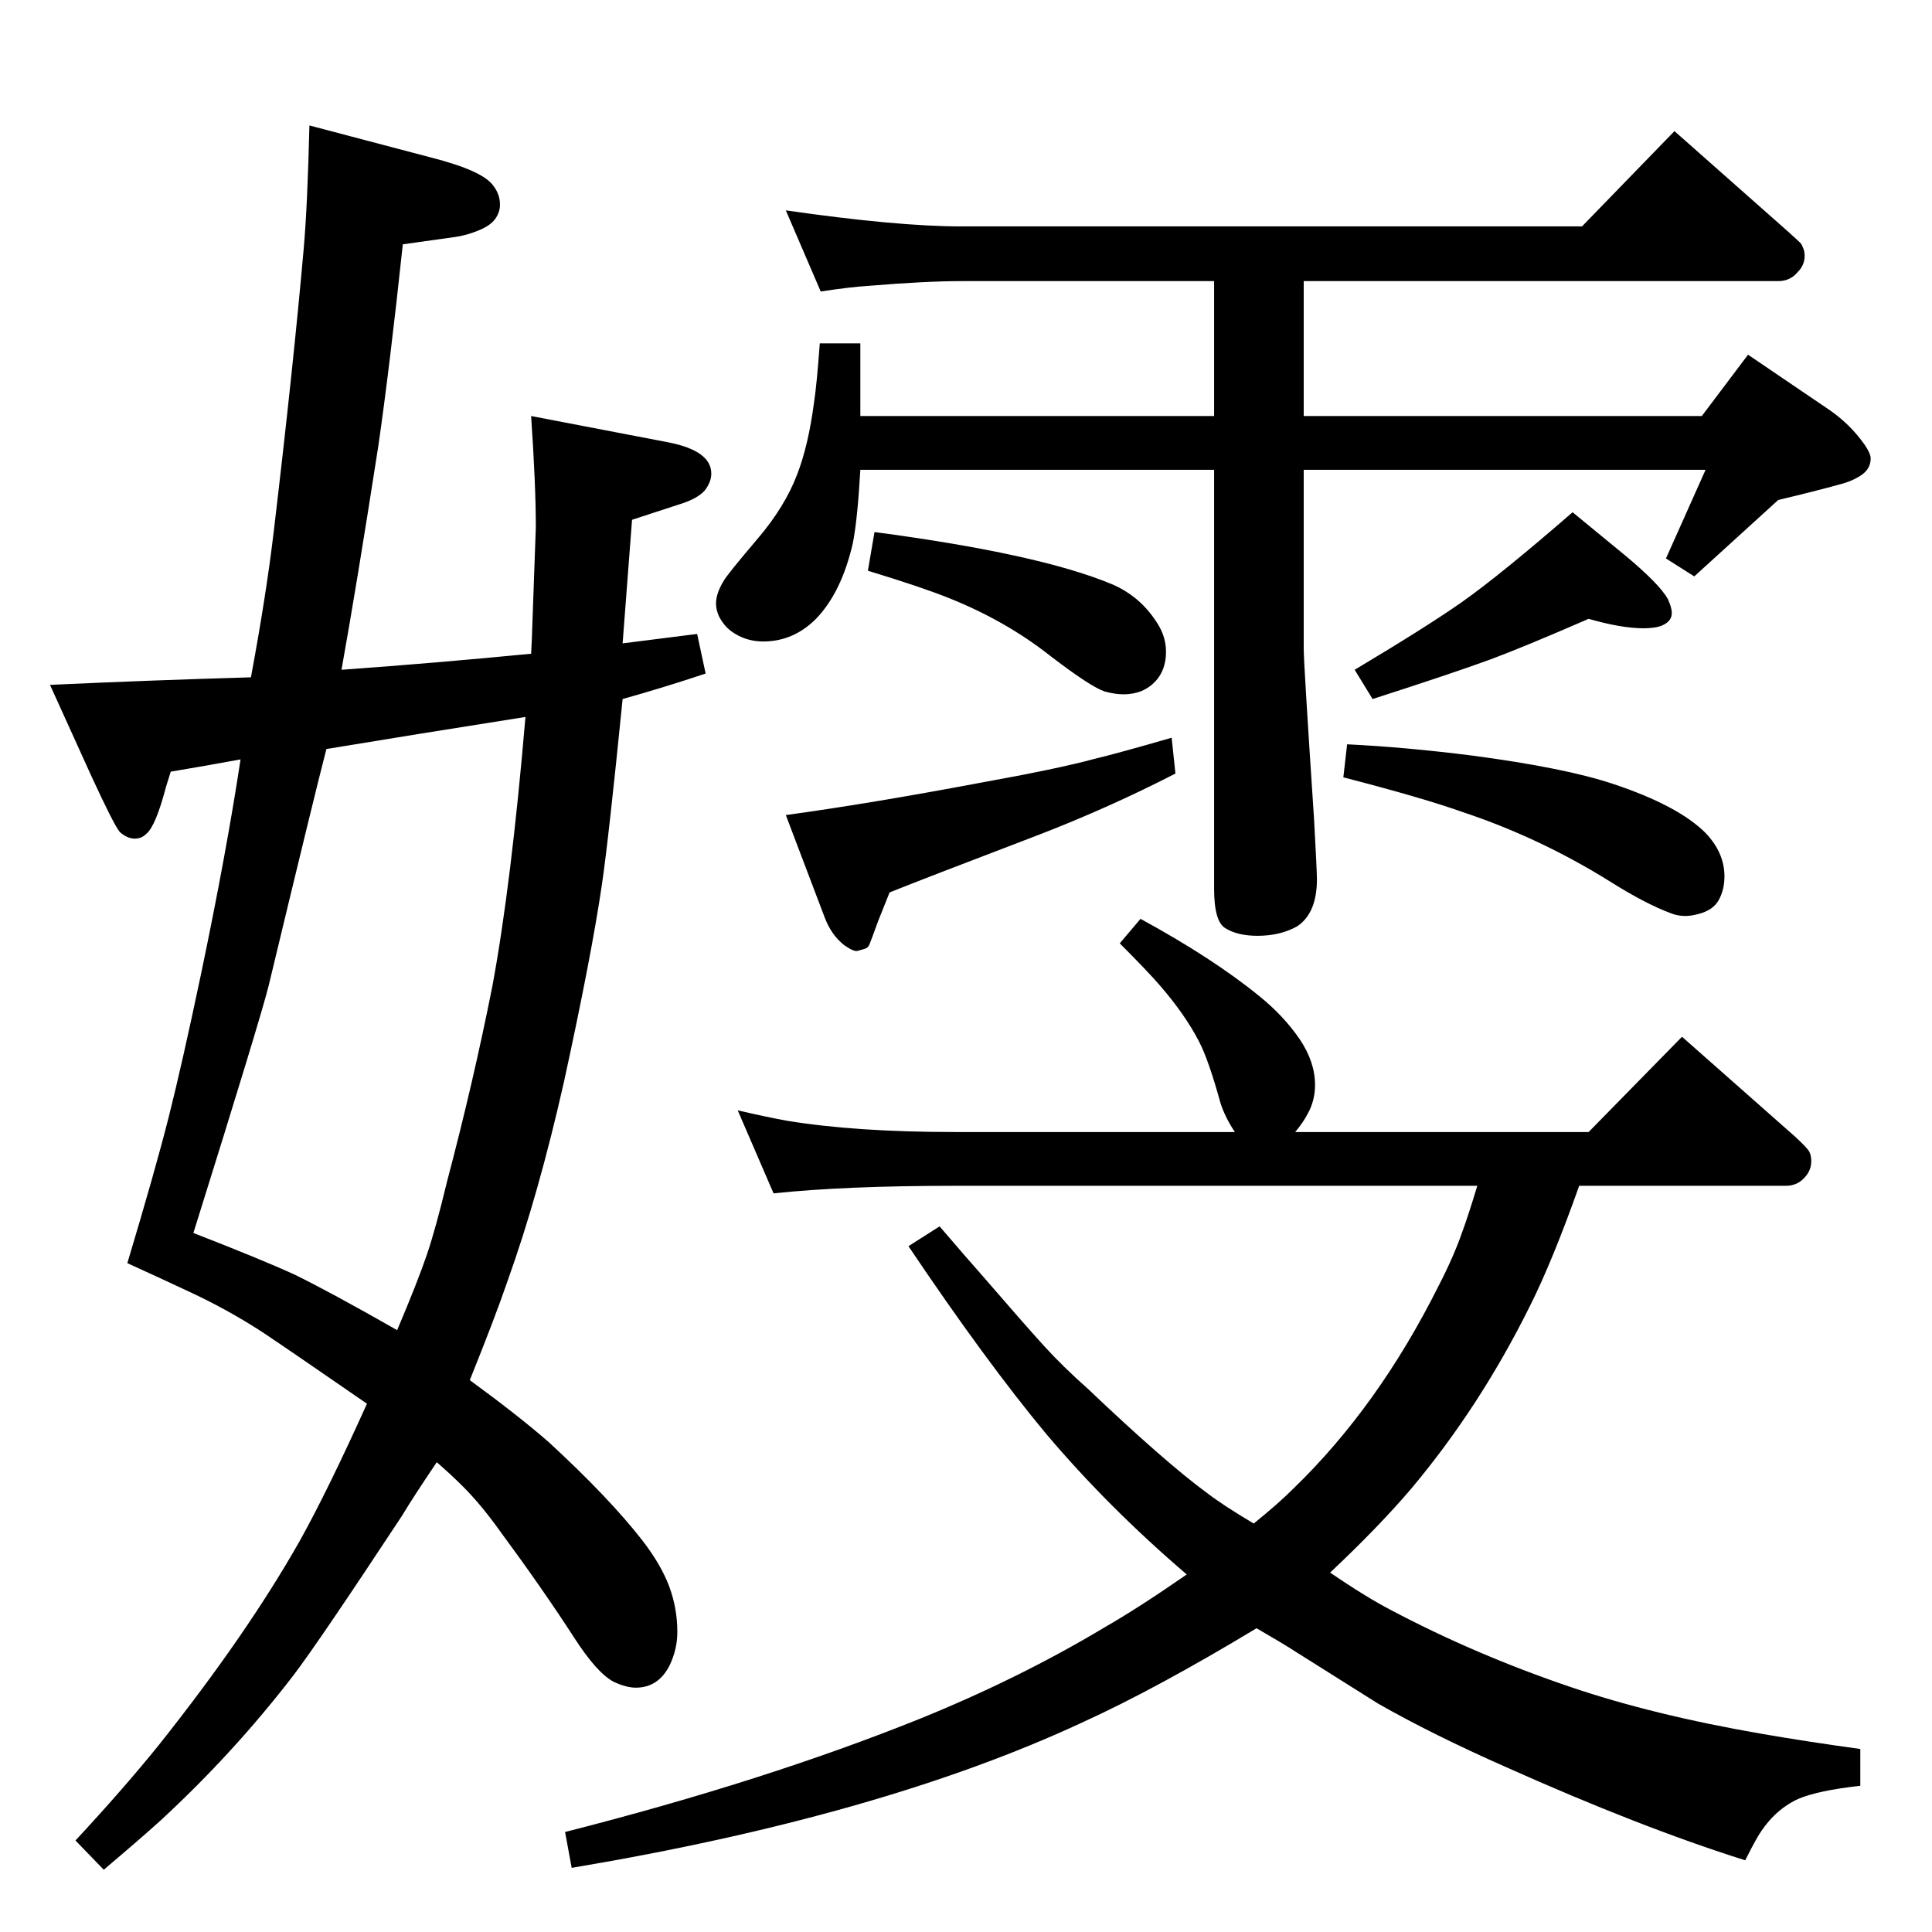 <?xml version="1.0" standalone="no"?>
<!DOCTYPE svg PUBLIC "-//W3C//DTD SVG 1.1//EN" "http://www.w3.org/Graphics/SVG/1.1/DTD/svg11.dtd" >
<svg xmlns="http://www.w3.org/2000/svg" xmlns:xlink="http://www.w3.org/1999/xlink" version="1.1" viewBox="0 -339 2048 2048">
  <g transform="matrix(1 0 0 -1 0 1709)">
   <path fill="currentColor"
d="M563 1355q1 19 1 22l4 112q0 45 -5 118l146 -28q45 -9 45 -33q0 -9 -7 -18q-8 -9 -28 -15l-49 -16l-10 -131l79 10l9 -42q-45 -15 -88 -27q-15 -150 -22 -197q-11 -75 -40 -208q-27 -120 -60 -212q-13 -38 -40 -105q52 -38 84 -66q64 -59 99 -104q20 -26 28.5 -49
t8.5 -48q0 -18 -8 -35q-12 -24 -36 -24q-10 0 -23 6q-18 9 -43 48q-33 51 -78 112q-20 28 -39 47q-13 13 -28 26q-25 -37 -37 -57q-89 -135 -115 -169q-63 -82 -141 -154q-21 -19 -60 -52l-30 31q52 56 89 102q93 117 149 216q30 54 71 145q-84 58 -111 76q-37 24 -78 43
q-32 15 -65 30q30 100 44 155.5t34 150.5q27 129 42 228q-38 -7 -74 -13q-3 -10 -5 -16q-11 -42 -21 -50q-5 -5 -12 -5q-8 0 -16 7q-6 7 -30 59l-44 97q109 5 213 8q16 86 24 153q21 177 32 302q4 46 6 130l129 -34q55 -14 66 -30q7 -9 7 -20q0 -8 -5 -15t-17 -12t-24 -7
l-57 -8q-14 -131 -26 -214q-23 -148 -39 -237q98 7 201 17zM557 1288l-113 -18l-98 -16q-12 -46 -61 -250q-8 -33 -80 -263q72 -28 107 -44q37 -18 109 -59q22 52 31.5 80t21.5 78q28 106 48 207q20 108 35 285zM912 1550q-3 -53 -8 -78q-12 -52 -39 -80q-24 -24 -56 -24
q-19 0 -34 11q-8 6 -13 16q-3 7 -3 13q0 11 8 24q3 6 37 46q28 33 41 67q12 31 18 77q3 20 6 62h43v-77h375v143h-268q-38 0 -98 -5q-18 -1 -51 -6l-37 86q118 -17 186 -17h658l98 101l121 -107q10 -9 12 -11t3 -5q2 -4 2 -9q0 -10 -7 -17q-8 -10 -21 -10h-503v-143h422
l49 65l84 -57q24 -16 40 -39q6 -9 6 -14q0 -12 -12 -19q-8 -5 -19 -8q-29 -8 -67 -17l-89 -81l-30 19l42 94h-426v-190q0 -15 11 -181q3 -55 3 -63q0 -36 -21 -50q-18 -10 -42 -10q-21 0 -34 8q-12 7 -12 42v444h-375zM1428 1259q62 -3 133 -12q98 -13 149 -30
q69 -23 98 -52q20 -21 20 -46q0 -14 -6 -25t-22 -15q-8 -2 -13 -2q-9 0 -16 3q-27 10 -65 34q-74 46 -155 73q-42 15 -127 37zM927 1484q174 -23 251 -55q31 -13 49 -42q9 -14 9 -30q0 -19 -11 -31q-13 -14 -34 -14q-9 0 -20 3q-15 5 -58 38q-47 37 -107 61q-30 12 -86 29z
M1684 1392q-69 -30 -104 -43q-41 -15 -125 -42l-19 31q77 46 114 72q41 29 117 95l56 -46q36 -30 45 -46q5 -11 4 -17q-1 -7 -10 -11q-7 -3 -20 -3q-23 0 -58 10zM1242 1266l4 -38q-70 -36 -145 -65q-118 -45 -158 -61l-12 -30q-8 -22 -9.5 -25.5t-5.5 -4.5l-7 -2
q-4 -1 -14 6q-14 11 -21 30l-41 108q88 12 205 34q83 15 120 25q29 7 84 23zM1566 791h-554q-116 0 -192 -8l-38 88q30 -7 52 -11q73 -12 178 -12h297q-10 15 -15 30q-13 47 -23 66q-15 29 -42 60q-13 15 -42 44l22 26q77 -42 126 -82q26 -21 43 -46q16 -24 16 -48
q0 -17 -8 -31q-4 -8 -13 -19h311l99 101l120 -106q13 -12 15 -16t2 -10q0 -9 -6 -16q-8 -10 -21 -10h-219q-28 -79 -52 -127q-53 -107 -126 -194q-34 -40 -86 -89q38 -26 65 -40q89 -47 189 -81q88 -30 204 -50q46 -8 104 -16v-39q-45 -5 -66 -14q-28 -13 -45 -44
q-4 -7 -11 -21q-111 35 -254 99q-77 34 -135 67q-11 7 -89 56q-9 6 -40 24q-106 -64 -185 -100q-213 -99 -541 -154l-7 38q212 54 376 120q106 43 196 97q35 20 87 56q-83 71 -149 149q-64 77 -146 199l33 21q30 -35 46 -53q44 -51 64.5 -73.5t46.5 -45.5q82 -78 127 -111
q17 -13 49 -32q26 21 42 37q90 87 154 215q16 31 25 57q6 16 16 49z" />
  </g>

</svg>
